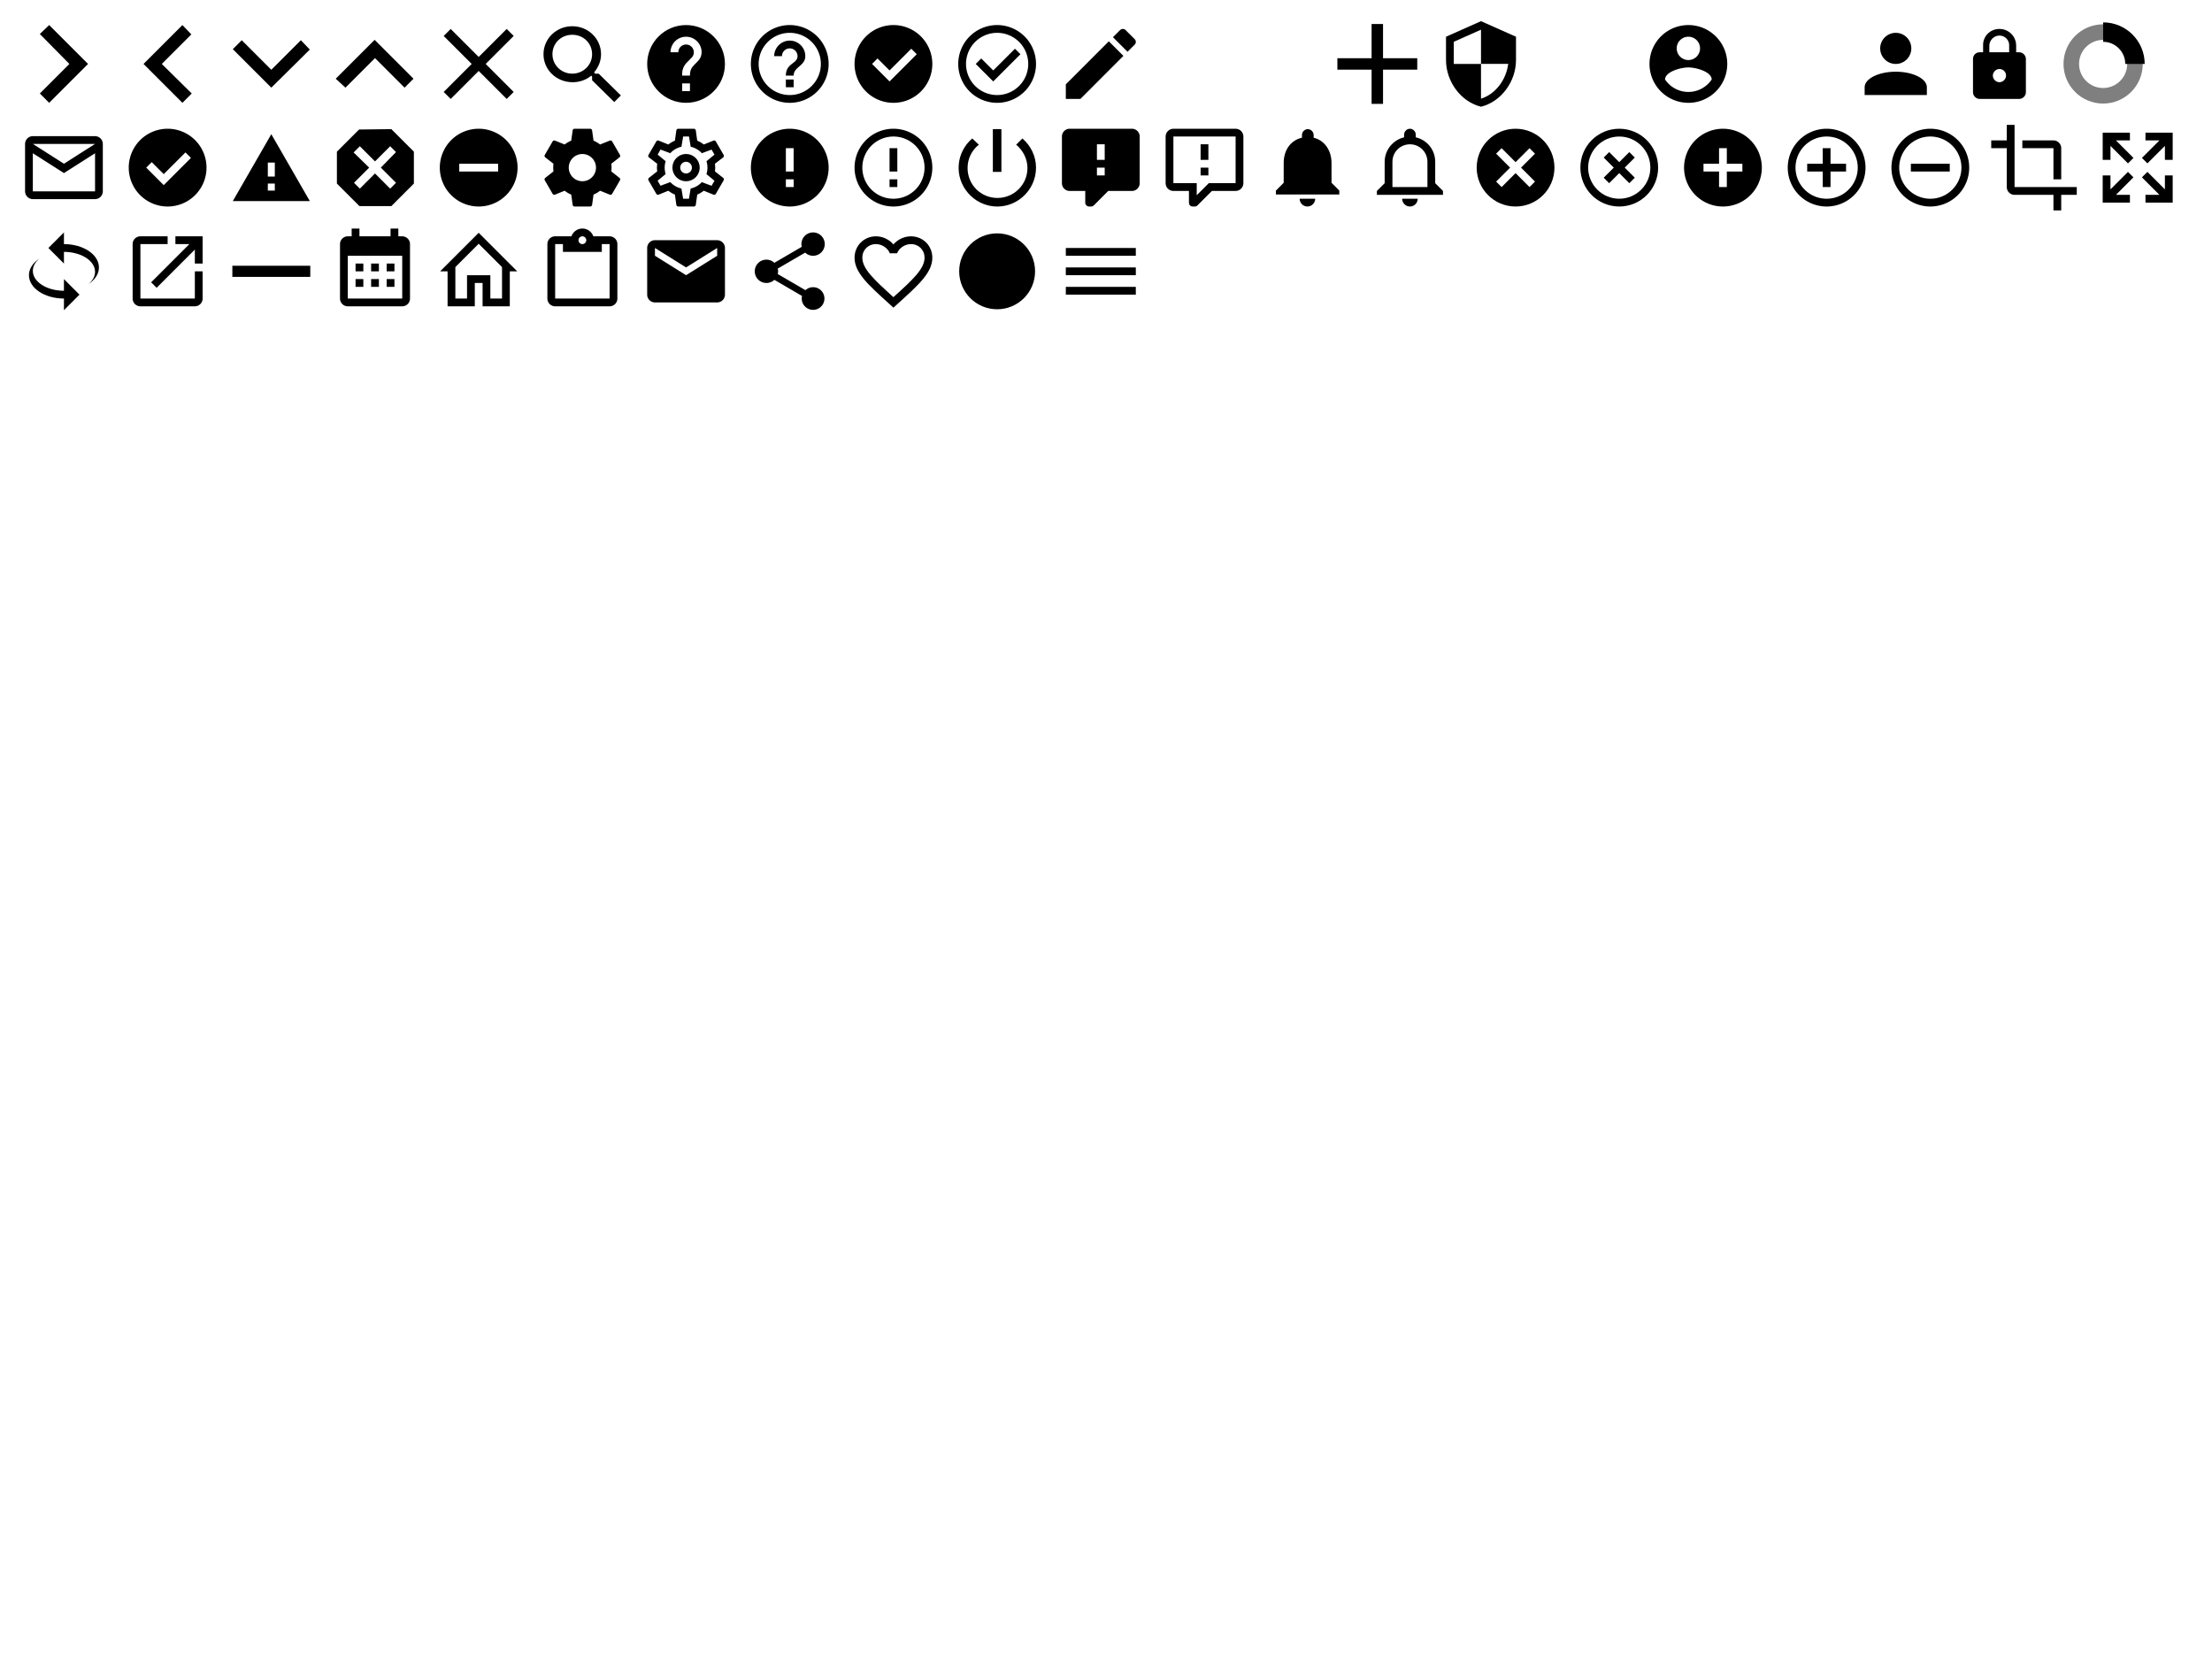 <svg xmlns="http://www.w3.org/2000/svg"
  xmlns:xlink="http://www.w3.org/1999/xlink" width="640" height="480">
  <defs>
    <symbol id="chevron-right" viewBox="0 0 24 24">
      <path d="M5.8,19.6l7.6-7.6L5.8,4.3L8.2,2l10,10l-10,10L5.8,19.6z"/>
    </symbol>
    <symbol id="chevron-left" viewBox="0 0 24 24">
      <path d="M18.2,19.6L10.5,12l7.6-7.6L15.8,2l-10,10l10,10L18.2,19.6z"/>
    </symbol>
    <symbol id="chevron-down" viewBox="0 0 24 24">
      <path d="M4.4,5.9l7.6,7.6l7.6-7.6l2.3,2.4L12,18.1L2.1,8.2L4.4,5.9z"/>
    </symbol>
    <symbol id="chevron-up" viewBox="0 0 24 24">
      <path d="M4.4,18.1l7.6-7.6l7.6,7.6l2.3-2.3l-10-10l-10,10L4.4,18.1z"/>
    </symbol>
    <symbol id="close" viewBox="0 0 24 24">
      <path d="M21,4.8L19.2,3L12,10.2L4.8,3L3,4.8l7.2,7.2L3,19.2L4.8,21l7.2-7.2l7.2,7.2l1.8-1.8L13.8,12L21,4.8z"/>
    </symbol>
    <symbol id="search" viewBox="0 0 24 24">
      <path d="M9.4,2.3c4.1,0,7.4,3.2,7.4,7.2c0,1.8-0.7,3.4-1.8,4.7l0.3,0.3h0.9l5.7,5.6l-1.7,1.7l-5.7-5.6v-0.9L14.3,15  c-1.3,1.1-3,1.7-4.8,1.7C5.3,16.7,2,13.5,2,9.5S5.3,2.3,9.4,2.3 M9.4,4.5c-2.9,0-5.1,2.2-5.1,5s2.3,5,5.1,5s5.1-2.2,5.1-5  S12.3,4.5,9.4,4.5z"/>
    </symbol>
    <symbol id="help" viewBox="0 0 24 24">
      <path d="M12 2C6.48 2 2 6.48 2 12s4.48 10 10 10 10-4.48 10-10S17.52 2 12 2zm1 17h-2v-2h2v2zm2.07-7.75l-.9.92C13.45 12.9 13 13.5 13 15h-2v-.5c0-1.1.45-2.1 1.17-2.83l1.24-1.26c.37-.36.59-.86.59-1.41 0-1.1-.9-2-2-2s-2 .9-2 2H8c0-2.21 1.79-4 4-4s4 1.79 4 4c0 .88-.36 1.68-.93 2.25z"></path>
    </symbol>
    <symbol id="help-inverted" viewBox="0 0 24 24">
      <path d="M11,18H13V16H11V18M12,2A10,10 0 0,0 2,12A10,10 0 0,0 12,22A10,10 0 0,0 22,12A10,10 0 0,0 12,2M12,20C7.59,20 4,16.41 4,12C4,7.59 7.59,4 12,4C16.41,4 20,7.59 20,12C20,16.41 16.41,20 12,20M12,6A4,4 0 0,0 8,10H10A2,2 0 0,1 12,8A2,2 0 0,1 14,10C14,12 11,11.75 11,15H13C13,12.75 16,12.5 16,10A4,4 0 0,0 12,6Z"/>
    </symbol>
    <symbol id="check-circle" viewBox="0 0 24 24">
      <path d="M12,2A10,10 0 0,1 22,12A10,10 0 0,1 12,22A10,10 0 0,1 2,12A10,10 0 0,1 12,2M11,16.5L18,9.5L16.59,8.09L11,13.67L7.91,10.59L6.5,12L11,16.5Z"/>
    </symbol>
    <symbol id="check-circle-inverted" viewBox="0 0 24 24">
      <path d="M12,2A10,10 0 0,1 22,12A10,10 0 0,1 12,22A10,10 0 0,1 2,12A10,10 0 0,1 12,2M12,4A8,8 0 0,0 4,12A8,8 0 0,0 12,20A8,8 0 0,0 20,12A8,8 0 0,0 12,4M11,16.5L6.5,12L7.91,10.59L11,13.67L16.59,8.09L18,9.5L11,16.5Z"/>
    </symbol>
    <symbol id="edit" viewBox="0 0 24 24">
      <path d="M20.71,7.04C21.1,6.65 21.1,6 20.71,5.63L18.37,3.29C18,2.9 17.35,2.9 16.96,3.29L15.12,5.12L18.87,8.87M3,17.25V21H6.75L17.81,9.93L14.06,6.18L3,17.25Z"/>
    </symbol>
    <symbol id="shield" viewBox="0 0 24 24">
      <path d="M12 1L3 5v6c0 5.55 3.84 10.74 9 12 5.16-1.26 9-6.45 9-12V5l-9-4zm0 10.99h7c-.53 4.12-3.28 7.79-7 8.94V12H5V6.3l7-3.11v8.8z"></path>
    </symbol>
    <symbol id="user-circle" viewBox="0 0 24 24">
      <path d="M12,19.2C9.5,19.2 7.29,17.92 6,16C6.03,14 10,12.9 12,12.9C14,12.9 17.97,14 18,16C16.71,17.92 14.5,19.2 12,19.2M12,5A3,3 0 0,1 15,8A3,3 0 0,1 12,11A3,3 0 0,1 9,8A3,3 0 0,1 12,5M12,2A10,10 0 0,0 2,12A10,10 0 0,0 12,22A10,10 0 0,0 22,12C22,6.47 17.5,2 12,2Z"/>
    </symbol>
    <symbol id="account" viewBox="0 0 24 24">
      <path d="M12,4A4,4 0 0,1 16,8A4,4 0 0,1 12,12A4,4 0 0,1 8,8A4,4 0 0,1 12,4M12,14C16.42,14 20,15.79 20,18V20H4V18C4,15.79 7.58,14 12,14Z"></path>
    </symbol>
    <symbol id="lock" viewBox="0 0 24 24">
      <path d="M12,16.7c0.9,0,1.7-0.8,1.7-1.7c0-1-0.8-1.7-1.7-1.7c-0.9,0-1.7,0.8-1.7,1.7C10.3,15.9,11.1,16.7,12,16.7 M17.1,9  c0.9,0,1.7,0.8,1.7,1.7v8.6c0,0.9-0.8,1.7-1.7,1.7H6.9c-0.9,0-1.7-0.8-1.7-1.7v-8.6c0-1,0.8-1.7,1.7-1.7h0.9V7.3C7.7,4.9,9.6,3,12,3  s4.3,1.9,4.3,4.3V9H17.1 M12,4.7c-1.4,0-2.6,1.2-2.6,2.6V9h5.1V7.3C14.6,5.9,13.4,4.7,12,4.7z"/>
    </symbol>
    <symbol id="loading" viewBox="0 0 24 24" stroke="currentColor">
      <g id="grupo" fill="none">
        <path stroke-opacity="0.50" stroke-width="4.0" stroke-miterlimit="22.926" d="M20.19 12c0,-4.52 -3.67,-8.19 -8.19,-8.19 -4.52,0 -8.19,3.67 -8.19,8.19 0,4.52 3.67,8.19 8.19,8.19 4.52,0 8.19,-3.67 8.19,-8.19z"/>
        <path stroke-width="5.0" stroke-miterlimit="22.926" d="M20.19 12c0,-4.52 -3.67,-8.19 -8.19,-8.19">
          <animateTransform attributeName="transform" type="rotate" from="0 12 12" to="360 12 12" dur="0.6s" repeatCount="indefinite"/>
        </path>
      </g>
    </symbol>
    <symbol id="email" viewBox="0 0 24 24">
      <path d="M4,3.9h16c1.1,0,2,0.9,2,2v12.2c0,1.1-0.9,2-2,2H4c-1.1,0-2-0.9-2-2V5.9C2,4.8,2.9,3.9,4,3.9 M12,11l8-5.1H4L12,11 M4,18.1  h16V8.3l-8,5.1L4,8.3V18.1z"/>
    </symbol>
    <symbol id="success-circle" viewBox="0 0 24 24">
      <path d="M12,2A10,10 0 0,1 22,12A10,10 0 0,1 12,22A10,10 0 0,1 2,12A10,10 0 0,1 12,2M11,16.5L18,9.5L16.59,8.09L11,13.67L7.91,10.59L6.5,12L11,16.5Z"/>
    </symbol>
    <symbol id="warning-triangle" viewBox="0 0 24 24">
      <path d="M12.9,14.3h-1.8v-3.6h1.8 M12.9,17.9h-1.8v-1.8h1.8 M2.1,20.6h19.8L12,3.4L2.1,20.6z"/>
    </symbol>
    <symbol id="error-octagon" viewBox="0 0 24 24">
      <path d="M7.9,2.2L2.2,7.9v8.2l5.8,5.8h8.2l5.8-5.8V7.9l-5.8-5.8 M8.1,6.5l3.9,3.9l3.9-3.9l1.5,1.5L13.5,12l3.9,3.9l-1.5,1.5L12,13.5  l-3.9,3.9l-1.5-1.5l3.9-3.9L6.5,8.1"/>
    </symbol>
    <symbol id="warning-minus" viewBox="0 0 24 24">
      <path d="M17,13H7V11H17M12,2A10,10 0 0,0 2,12A10,10 0 0,0 12,22A10,10 0 0,0 22,12A10,10 0 0,0 12,2Z"/>
    </symbol>
    <symbol id="settings" viewBox="0 0 24 24">
      <path d="M12,15.5A3.5,3.5 0 0,1 8.5,12A3.5,3.5 0 0,1 12,8.5A3.5,3.5 0 0,1 15.5,12A3.5,3.5 0 0,1 12,15.5M19.43,12.97C19.47,12.65 19.5,12.33 19.5,12C19.5,11.67 19.47,11.34 19.43,11L21.54,9.37C21.73,9.22 21.78,8.95 21.66,8.73L19.66,5.27C19.54,5.05 19.27,4.96 19.05,5.05L16.56,6.05C16.04,5.66 15.5,5.32 14.87,5.07L14.5,2.42C14.46,2.18 14.25,2 14,2H10C9.75,2 9.54,2.18 9.5,2.42L9.13,5.07C8.5,5.32 7.96,5.66 7.44,6.05L4.95,5.05C4.73,4.96 4.46,5.05 4.34,5.27L2.34,8.73C2.21,8.95 2.27,9.22 2.46,9.37L4.57,11C4.53,11.34 4.5,11.67 4.5,12C4.5,12.33 4.53,12.65 4.57,12.97L2.46,14.63C2.27,14.78 2.21,15.05 2.34,15.27L4.34,18.73C4.46,18.95 4.73,19.03 4.95,18.95L7.44,17.94C7.96,18.34 8.5,18.68 9.13,18.93L9.5,21.58C9.54,21.82 9.75,22 10,22H14C14.25,22 14.46,21.82 14.5,21.58L14.87,18.93C15.5,18.67 16.04,18.34 16.56,17.94L19.05,18.95C19.27,19.03 19.54,18.95 19.66,18.73L21.66,15.27C21.78,15.05 21.73,14.78 21.54,14.63L19.43,12.97Z"/>
    </symbol>
    <symbol id="settings-inverted" viewBox="0 0 24 24">
      <path d="M19.43,12.97L21.54,14.63C21.73,14.78 21.78,15.05 21.66,15.27L19.66,18.73C19.54,18.95 19.27,19.03 19.05,18.95L16.56,17.94C16.04,18.34 15.5,18.67 14.87,18.93L14.5,21.58C14.46,21.82 14.25,22 14,22H10C9.75,22 9.54,21.82 9.5,21.58L9.13,18.93C8.5,18.68 7.96,18.34 7.44,17.94L4.95,18.95C4.73,19.03 4.46,18.95 4.34,18.73L2.34,15.27C2.21,15.05 2.27,14.78 2.46,14.63L4.57,12.97L4.5,12L4.57,11L2.46,9.37C2.27,9.22 2.21,8.95 2.34,8.73L4.34,5.27C4.46,5.05 4.73,4.96 4.95,5.05L7.44,6.05C7.96,5.66 8.5,5.32 9.13,5.07L9.5,2.42C9.54,2.18 9.75,2 10,2H14C14.25,2 14.46,2.18 14.5,2.42L14.87,5.07C15.5,5.32 16.04,5.66 16.56,6.05L19.05,5.05C19.27,4.96 19.54,5.05 19.66,5.27L21.66,8.73C21.78,8.95 21.73,9.22 21.54,9.37L19.43,11L19.5,12L19.43,12.97M6.5,12C6.5,12.58 6.59,13.13 6.75,13.66L4.68,15.36L5.43,16.66L7.95,15.72C8.69,16.53 9.68,17.12 10.8,17.37L11.24,20H12.74L13.18,17.37C14.3,17.13 15.3,16.54 16.05,15.73L18.56,16.67L19.31,15.37L17.24,13.67C17.41,13.14 17.5,12.58 17.5,12C17.5,11.43 17.41,10.87 17.25,10.35L19.31,8.66L18.56,7.36L16.06,8.29C15.31,7.47 14.31,6.88 13.19,6.63L12.75,4H11.25L10.81,6.63C9.69,6.88 8.69,7.47 7.94,8.29L5.44,7.35L4.69,8.65L6.75,10.35C6.59,10.87 6.5,11.43 6.5,12M12,8.5A3.5,3.5 0 0,1 15.5,12A3.5,3.5 0 0,1 12,15.5A3.5,3.5 0 0,1 8.5,12A3.5,3.5 0 0,1 12,8.5M12,10.5A1.5,1.5 0 0,0 10.5,12A1.5,1.5 0 0,0 12,13.5A1.5,1.5 0 0,0 13.5,12A1.5,1.5 0 0,0 12,10.5Z"/>
    </symbol>
    <symbol id="alert-circle" viewBox="0 0 24 24">
      <path d="M13,13H11V7H13M13,17H11V15H13M12,2A10,10 0 0,0 2,12A10,10 0 0,0 12,22A10,10 0 0,0 22,12A10,10 0 0,0 12,2Z"/>
    </symbol>
    <symbol id="alert-circle-inverted" viewBox="0 0 24 24">
      <path d="M11,15H13V17H11V15M11,7H13V13H11V7M12,2C6.47,2 2,6.5 2,12A10,10 0 0,0 12,22A10,10 0 0,0 22,12A10,10 0 0,0 12,2M12,20A8,8 0 0,1 4,12A8,8 0 0,1 12,4A8,8 0 0,1 20,12A8,8 0 0,1 12,20Z"/>
    </symbol>
    <symbol id="power" viewBox="0 0 24 24">
      <path d="M13.1,2.1h-2.2v11h2.2V2.1 M18.5,4.5l-1.6,1.6c1.8,1.5,2.9,3.7,2.9,6c0,4.3-3.5,7.7-7.7,7.7c-4.3,0-7.7-3.4-7.7-7.7  c0-2.3,1-4.5,2.9-6L5.6,4.5c-4.2,3.6-4.7,9.8-1.1,14c3.6,4.2,9.8,4.7,14,1.1C20.7,17.7,22,15,22,12C22,9.1,20.7,6.4,18.5,4.5z"/>
    </symbol>
    <symbol id="comment" viewBox="0 0 24 24">
      <path d="M9,22A1,1 0 0,1 8,21V18H4A2,2 0 0,1 2,16V4C2,2.89 2.9,2 4,2H20A2,2 0 0,1 22,4V16A2,2 0 0,1 20,18H13.9L10.2,21.71C10,21.9 9.75,22 9.5,22V22H9M13,10V6H11V10H13M13,14V12H11V14H13Z"/>
    </symbol>
    <symbol id="comment-inverted" viewBox="0 0 24 24">
      <path d="M9,22c-0.6,0-1-0.4-1-1v-3H4c-1.1,0-2-0.9-2-2V4c0-1.1,0.9-2,2-2h16c1.1,0,2,0.9,2,2v12c0,1.1-0.9,2-2,2h-6.1l-3.7,3.7  C10,21.9,9.8,22,9.5,22l0,0H9 M10,16v3.1l3.1-3.1H20V4H4v12H10 M13,10h-2V6h2V10 M13,14h-2v-2h2V14z"/>
    </symbol>
    <symbol id="bell" viewBox="0 0 24 24">
      <path d="M11.8,22c1.1,0,2-0.9,2-2H9.8C9.8,21.1,10.7,22,11.8,22 M18,15.9v-5.1c0-3.1-1.7-5.8-4.6-6.5V3.6c0-0.8-0.7-1.5-1.5-1.5  c-0.8,0-1.5,0.7-1.5,1.5v0.7C7.4,5,5.7,7.6,5.7,10.8v5.1l-2,2v1H20v-1L18,15.9z"/>
    </symbol>
    <symbol id="bell-inverted" viewBox="0 0 24 24">
      <path d="M16,17H7v-6.5C7,8,9,6,11.5,6S16,8,16,10.5 M18,16v-5.5c0-3.1-2.1-5.6-5-6.3V3.5C13,2.7,12.3,2,11.5,2S10,2.7,10,3.5v0.7  c-2.9,0.7-5,3.3-5,6.3V16l-2,2v1h17v-1 M11.5,22c1.1,0,2-0.9,2-2h-4C9.5,21.1,10.4,22,11.5,22z"/>
    </symbol>
    <symbol id="close-circle" viewBox="0 0 24 24">
      <path d="M12,2C17.53,2 22,6.47 22,12C22,17.53 17.53,22 12,22C6.47,22 2,17.53 2,12C2,6.47 6.47,2 12,2M15.59,7L12,10.59L8.41,7L7,8.41L10.59,12L7,15.59L8.41,17L12,13.41L15.59,17L17,15.59L13.41,12L17,8.41L15.59,7Z"/>
    </symbol>
    <symbol id="close-circle-inverted" viewBox="0 0 24 24">
      <path d="M12,20C7.59,20 4,16.41 4,12C4,7.59 7.59,4 12,4C16.41,4 20,7.59 20,12C20,16.41 16.41,20 12,20M12,2C6.47,2 2,6.47 2,12C2,17.53 6.47,22 12,22C17.53,22 22,17.53 22,12C22,6.47 17.53,2 12,2M14.59,8L12,10.59L9.41,8L8,9.41L10.59,12L8,14.59L9.41,16L12,13.41L14.59,16L16,14.59L13.41,12L16,9.41L14.59,8Z"/>
    </symbol>
    <symbol id="plus-circle" viewBox="0 0 24 24">
      <path d="M17,13H13V17H11V13H7V11H11V7H13V11H17M12,2A10,10 0 0,0 2,12A10,10 0 0,0 12,22A10,10 0 0,0 22,12A10,10 0 0,0 12,2Z"/>
    </symbol>
    <symbol id="plus-circle-inverted" viewBox="0 0 24 24">
      <path d="M12,20C7.59,20 4,16.41 4,12C4,7.59 7.59,4 12,4C16.41,4 20,7.59 20,12C20,16.41 16.41,20 12,20M12,2A10,10 0 0,0 2,12A10,10 0 0,0 12,22A10,10 0 0,0 22,12A10,10 0 0,0 12,2M13,7H11V11H7V13H11V17H13V13H17V11H13V7Z"/>
    </symbol>
    <symbol id="minus-circle-inverted" viewBox="0 0 24 24">
      <path d="M12,20C7.59,20 4,16.41 4,12C4,7.59 7.59,4 12,4C16.41,4 20,7.59 20,12C20,16.41 16.41,20 12,20M12,2A10,10 0 0,0 2,12A10,10 0 0,0 12,22A10,10 0 0,0 22,12A10,10 0 0,0 12,2M7,13H17V11H7"/>
    </symbol>
    <symbol id="crop" viewBox="0 0 24 24">
      <path d="M7,17V1H5V5H1V7H5V17A2,2 0 0,0 7,19H17V23H19V19H23V17M17,15H19V7C19,5.89 18.1,5 17,5H9V7H17V15Z"/>
    </symbol>
    <symbol id="expand" viewBox="0 0 24 24">
      <path d="M9.5,13.09L10.91,14.5L6.41,19H10V21H3V14H5V17.59L9.5,13.09M10.91,9.5L9.5,10.91L5,6.41V10H3V3H10V5H6.41L10.91,9.5M14.5,13.09L19,17.59V14H21V21H14V19H17.59L13.09,14.5L14.5,13.09M13.09,9.5L17.59,5H14V3H21V10H19V6.41L14.5,10.91L13.09,9.5Z"/>
    </symbol>
    <symbol id="rotate" viewBox="0 0 24 24">
      <path d="M12,5C16.97,5 21,7.69 21,11C21,12.68 19.96,14.2 18.29,15.29C19.36,14.42 20,13.32 20,12.13C20,9.29 16.42,7 12,7V10L8,6L12,2V5M12,19C7.03,19 3,16.31 3,13C3,11.32 4.04,9.8 5.71,8.71C4.64,9.58 4,10.68 4,11.88C4,14.71 7.58,17 12,17V14L16,18L12,22V19Z"/>
    </symbol>
    <symbol id="launch" viewBox="0 0 24 24">
      <path d="M14,3V5H17.59L7.76,14.83L9.17,16.24L19,6.41V10H21V3M19,19H5V5H12V3H5C3.89,3 3,3.89 3,5V19A2,2 0 0,0 5,21H19A2,2 0 0,0 21,19V12H19V19Z"/>
    </symbol>
    <symbol id="plus" viewBox="0 0 24 24">
      <path d="M22.27 13.47l-8.8 0 0 8.8 -2.94 0 0 -8.8 -8.8 0 0 -2.94 8.8 0 0 -8.8 2.94 0 0 8.8 8.8 0 0 2.94z"/>
    </symbol>
    <symbol id="minus" viewBox="0 0 24 24">
      <path d="M22.02 13.43l-20.04 0 0 -2.86 20.04 0 0 2.86z"/>
    </symbol>
    <symbol id="calendar" viewBox="0 0 24 24">
      <path d="M9,10V12H7V10H9M13,10V12H11V10H13M17,10V12H15V10H17M19,3A2,2 0 0,1 21,5V19A2,2 0 0,1 19,21H5C3.89,21 3,20.1 3,19V5A2,2 0 0,1 5,3H6V1H8V3H16V1H18V3H19M19,19V8H5V19H19M9,14V16H7V14H9M13,14V16H11V14H13M17,14V16H15V14H17Z" />
    </symbol>
    <symbol id="home" viewBox="0 0 24 24">
      <path d="M9,19V13H11L13,13H15V19H18V10.91L12,4.91L6,10.91V19H9M12,2.09L21.91,12H20V21H13V15H11V21H4V12H2.09L12,2.09Z" />
    </symbol>
    <symbol id="clipboard" viewBox="0 0 24 24">
      <path d="M19,3H14.82C14.4,1.84 13.3,1 12,1C10.7,1 9.6,1.84 9.18,3H5A2,2 0 0,0 3,5V19A2,2 0 0,0 5,21H19A2,2 0 0,0 21,19V5A2,2 0 0,0 19,3M12,3A1,1 0 0,1 13,4A1,1 0 0,1 12,5A1,1 0 0,1 11,4A1,1 0 0,1 12,3M7,7H17V5H19V19H5V5H7V7Z" />
    </symbol>
    <symbol id="email-inverted" viewBox="0 0 24 24">
      <path d="M20,8L12,13L4,8V6L12,11L20,6M20,4H4C2.89,4 2,4.89 2,6V18A2,2 0 0,0 4,20H20A2,2 0 0,0 22,18V6C22,4.89 21.1,4 20,4Z" />
    </symbol>
    <symbol id="share" viewBox="0 0 24 24">
      <path d="M18,16.08C17.24,16.08 16.56,16.38 16.04,16.85L8.91,12.7C8.96,12.47 9,12.24 9,12C9,11.76 8.96,11.53 8.91,11.3L15.96,7.19C16.5,7.69 17.21,8 18,8A3,3 0 0,0 21,5A3,3 0 0,0 18,2A3,3 0 0,0 15,5C15,5.24 15.04,5.47 15.09,5.7L8.04,9.81C7.5,9.31 6.79,9 6,9A3,3 0 0,0 3,12A3,3 0 0,0 6,15C6.79,15 7.5,14.69 8.04,14.19L15.16,18.34C15.11,18.55 15.08,18.77 15.08,19C15.08,20.61 16.39,21.91 18,21.91C19.61,21.91 20.92,20.61 20.92,19A2.92,2.92 0 0,0 18,16.08Z" />
    </symbol>
    <symbol id="favorite" viewBox="0 0 24 24">
      <path d="M12.1,18.55L12,18.65L11.89,18.55C7.14,14.24 4,11.39 4,8.5C4,6.5 5.5,5 7.5,5C9.04,5 10.54,6 11.07,7.36H12.93C13.46,6 14.96,5 16.5,5C18.5,5 20,6.5 20,8.5C20,11.39 16.86,14.24 12.1,18.55M16.5,3C14.76,3 13.09,3.81 12,5.08C10.91,3.81 9.24,3 7.5,3C4.42,3 2,5.41 2,8.5C2,12.27 5.4,15.36 10.55,20.03L12,21.35L13.45,20.03C18.6,15.36 22,12.27 22,8.5C22,5.41 19.58,3 16.5,3Z" />
    </symbol>
    <symbol id="circle" viewBox="0 0 24 24">
      <path d="M12 2.24c-5.39,0 -9.76,4.37 -9.76,9.76 0,5.39 4.37,9.76 9.76,9.76 5.39,0 9.76,-4.37 9.76,-9.76 0,-5.39 -4.37,-9.76 -9.76,-9.76z"/>
     </symbol>
    <symbol id="menu" viewBox="0 0 24 24">
       <path d="M3,6H21V8H3V6M3,11H21V13H3V11M3,16H21V18H3V16Z" />
    </symbol>
  </defs>
  <g>
    <use xlink:href="#chevron-right" width="27" height="27" x="5" y="5"/>
    <use xlink:href="#chevron-left" width="27" height="27" x="35" y="5"/>
    <use xlink:href="#chevron-down" width="27" height="27" x="65" y="5"/>
    <use xlink:href="#chevron-up" width="27" height="27" x="95" y="5"/>
    <use xlink:href="#close" width="27" height="27" x="125" y="5"/>
    <use xlink:href="#search" width="27" height="27" x="155" y="5"/>
    <use xlink:href="#help" width="27" height="27" x="185" y="5"/>
    <use xlink:href="#help-inverted" width="27" height="27" x="215" y="5"/>
    <use xlink:href="#check-circle" width="27" height="27" x="245" y="5"/>
    <use xlink:href="#check-circle-inverted" width="27" height="27" x="275" y="5"/>
    <use xlink:href="#edit" width="27" height="27" x="305" y="5"/>
    <use xlink:href="#plus" width="27" height="27" x="385" y="5"/>
    <use xlink:href="#shield" width="27" height="27" x="415" y="5"/>
    <use xlink:href="#user-circle" width="27" height="27" x="475" y="5"/>
    <use xlink:href="#account" width="27" height="27" x="535" y="5"/>
    <use xlink:href="#lock" width="27" height="27" x="565" y="5"/>
    <use xlink:href="#loading" width="27" height="27" x="595" y="5"/>
    <use xlink:href="#email" width="27" height="27" x="5" y="35"/>
    <use xlink:href="#success-circle" width="27" height="27" x="35" y="35"/>
    <use xlink:href="#warning-triangle" width="27" height="27" x="65" y="35"/>
    <use xlink:href="#error-octagon" width="27" height="27" x="95" y="35"/>
    <use xlink:href="#warning-minus" width="27" height="27" x="125" y="35"/>
    <use xlink:href="#settings" width="27" height="27" x="155" y="35"/>
    <use xlink:href="#settings-inverted" width="27" height="27" x="185" y="35"/>
    <use xlink:href="#alert-circle" width="27" height="27" x="215" y="35"/>
    <use xlink:href="#alert-circle-inverted" width="27" height="27" x="245" y="35"/>
    <use xlink:href="#power" width="27" height="27" x="275" y="35"/>
    <use xlink:href="#comment" width="27" height="27" x="305" y="35"/>
    <use xlink:href="#comment-inverted" width="27" height="27" x="335" y="35"/>
    <use xlink:href="#bell" width="27" height="27" x="365" y="35"/>
    <use xlink:href="#bell-inverted" width="27" height="27" x="395" y="35"/>
    <use xlink:href="#close-circle" width="27" height="27" x="425" y="35"/>
    <use xlink:href="#close-circle-inverted" width="27" height="27" x="455" y="35"/>
    <use xlink:href="#plus-circle" width="27" height="27" x="485" y="35"/>
    <use xlink:href="#plus-circle-inverted" width="27" height="27" x="515" y="35"/>
    <use xlink:href="#minus-circle-inverted" width="27" height="27" x="545" y="35"/>
    <use xlink:href="#crop" width="27" height="27" x="575" y="35"/>
    <use xlink:href="#expand" width="27" height="27" x="605" y="35"/>
    <use xlink:href="#rotate" width="27" height="27" x="5" y="65"/>
    <use xlink:href="#launch" width="27" height="27" x="35" y="65"/>
    <use xlink:href="#minus" width="27" height="27" x="65" y="65"/>
    <use xlink:href="#calendar" width="27" height="27" x="95" y="65"/>
    <use xlink:href="#home" width="27" height="27" x="125" y="65"/>
    <use xlink:href="#clipboard" width="27" height="27" x="155" y="65"/>
    <use xlink:href="#email-inverted" width="27" height="27" x="185" y="65"/>
    <use xlink:href="#share" width="27" height="27" x="215" y="65"/>
    <use xlink:href="#favorite" width="27" height="27" x="245" y="65"/>
    <use xlink:href="#circle" width="27" height="27" x="275" y="65"/>
    <use xlink:href="#menu" width="27" height="27" x="305" y="65"/>
  </g>
</svg>
